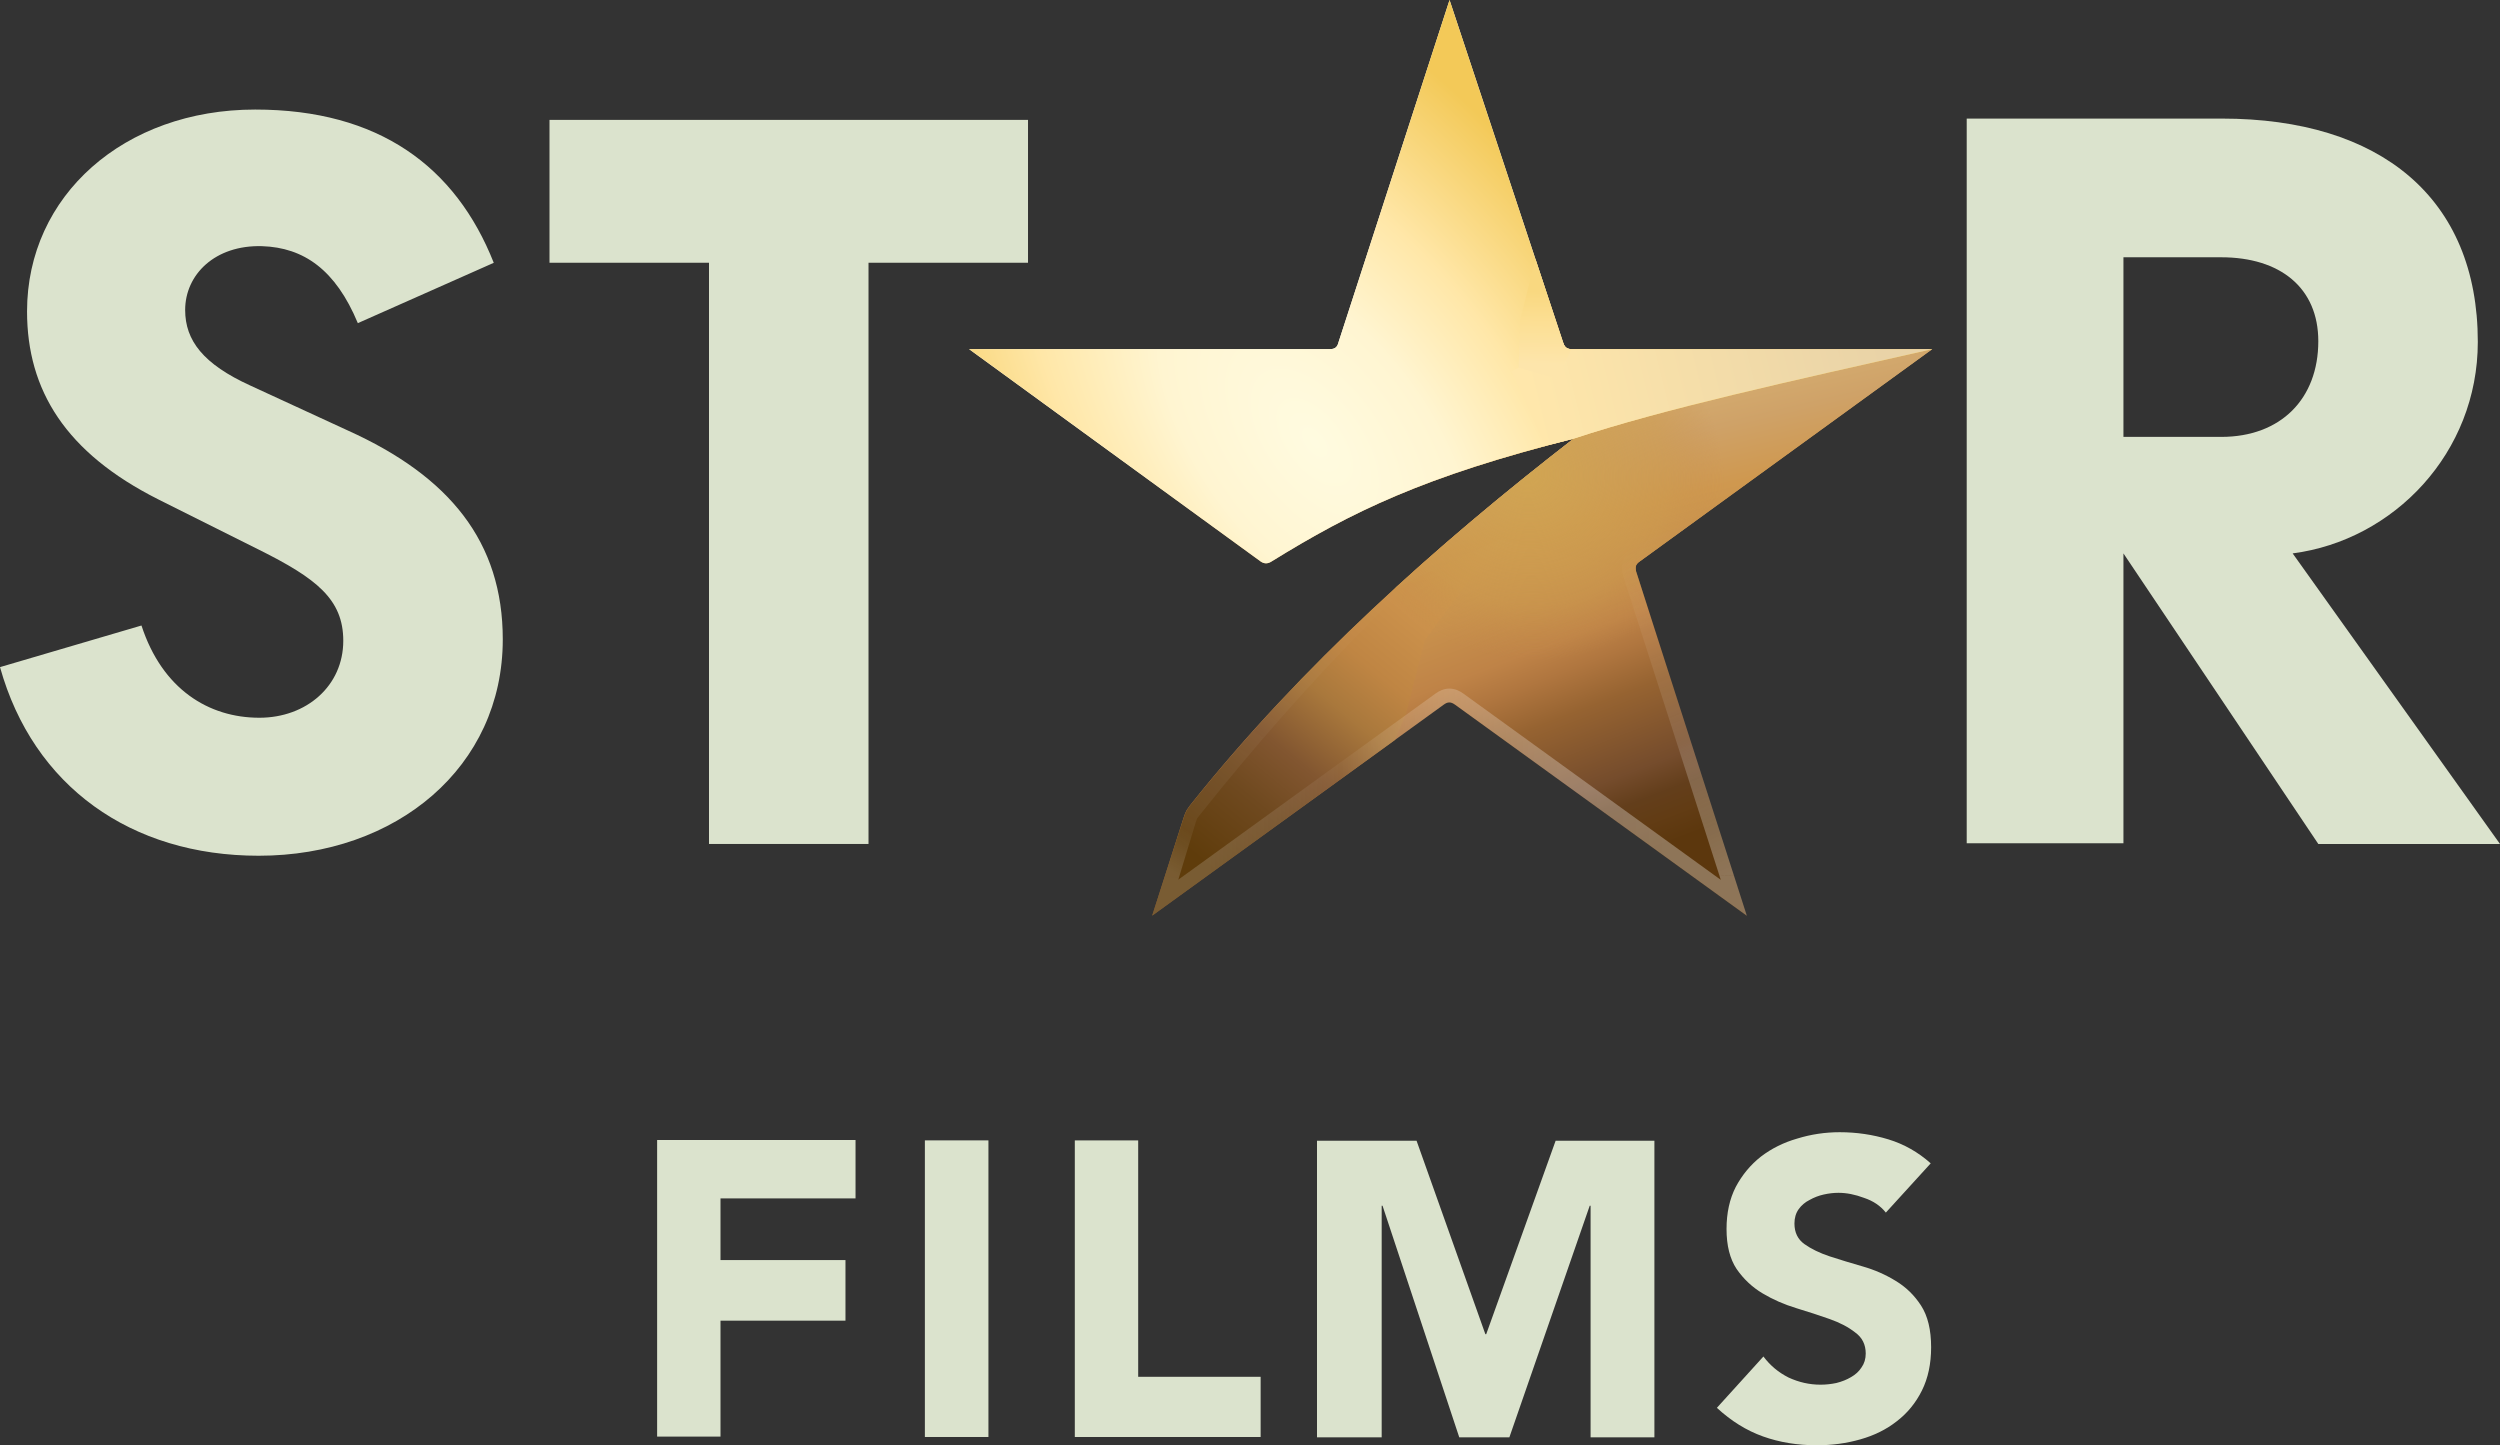 <svg version="1.1" viewBox="0 0 800 462.49" xml:space="preserve" xmlns="http://www.w3.org/2000/svg" xmlns:xlink="http://www.w3.org/1999/xlink">
 <rect x="0" y="0" width="800" height="462.49" fill="#333333" stroke="none"/>
 <defs>
  <linearGradient id="k" x1="768.09" x2="878.59" y1="180.24" y2="467.4" gradientUnits="userSpaceOnUse">
   <stop stop-color="#fffce5" offset="0"/>
   <stop stop-color="#cfa762" offset=".314"/>
   <stop stop-color="#cf984f" offset=".419"/>
   <stop stop-color="#ca934d" offset=".479"/>
   <stop stop-color="#bf8347" offset=".598"/>
   <stop stop-color="#b0763f" offset=".652"/>
   <stop stop-color="#966331" offset=".726"/>
   <stop stop-color="#754c2c" offset=".859"/>
   <stop stop-color="#633e1b" offset=".912"/>
   <stop stop-color="#623c14" offset=".954"/>
   <stop stop-color="#5c370d" offset="1"/>
  </linearGradient>
  <linearGradient id="l" x1="717.94" x2="912.83" y1="238.79" y2="474.38" gradientTransform="matrix(-1 0 0 1 1573.7 0)" gradientUnits="userSpaceOnUse">
   <stop stop-color="#d5a25f" offset="0"/>
   <stop stop-color="#ce974d" offset=".314"/>
   <stop stop-color="#cb914b" offset=".428"/>
   <stop stop-color="#bf8543" offset=".545"/>
   <stop stop-color="#a9783c" offset=".636"/>
   <stop stop-color="#825630" offset=".756"/>
   <stop stop-color="#6f491f" offset=".859"/>
   <stop stop-color="#5f3c0b" offset="1"/>
  </linearGradient>
  <linearGradient id="m" x1="759.12" x2="829.67" y1="173.42" y2="470.89" gradientUnits="userSpaceOnUse">
   <stop stop-color="#fff2b5" offset="0"/>
   <stop stop-color="#e1c482" offset=".054"/>
   <stop stop-color="#cfa268" offset=".314"/>
   <stop stop-color="#cf984f" offset=".419"/>
   <stop stop-color="#ca934d" offset=".479"/>
   <stop stop-color="#bf8347" offset=".598"/>
   <stop stop-color="#b0763f" offset=".652"/>
   <stop stop-color="#966331" offset=".726"/>
   <stop stop-color="#754c2c" offset=".859"/>
   <stop stop-color="#5c370d" offset="1"/>
  </linearGradient>
  <linearGradient id="p" x1="834.32" x2="1021.4" y1="235.17" y2="189.35" gradientUnits="userSpaceOnUse">
   <stop stop-color="#ffe7ab" offset="0"/>
   <stop stop-color="#e9d3a7" offset="1"/>
  </linearGradient>
  <linearGradient id="q" x1="838.65" x2="837.78" y1="158.1" y2="197.47" gradientUnits="userSpaceOnUse">
   <stop stop-color="#f9d880" offset="0"/>
   <stop stop-color="#fcdf94" offset=".436"/>
   <stop stop-color="#fde5ab" offset="1"/>
  </linearGradient>
  <linearGradient id="r" x1="657.9" x2="906.56" y1="366.59" y2="369.45" gradientUnits="userSpaceOnUse">
   <stop stop-color="#fff" stop-opacity=".163" offset="0"/>
   <stop stop-color="#fff" stop-opacity=".038" offset=".282"/>
   <stop stop-color="#fff" stop-opacity=".197" offset=".5"/>
   <stop stop-color="#fff" stop-opacity=".276" offset=".75"/>
   <stop stop-color="#fff" stop-opacity=".31" offset="1"/>
  </linearGradient>
  <linearGradient id="s" x1="863.5" x2="936.45" y1="304.17" y2="474.72" gradientUnits="userSpaceOnUse">
   <stop stop-color="#fff" stop-opacity="0" offset="0"/>
   <stop stop-color="#fff" stop-opacity=".129" offset=".592"/>
   <stop stop-color="#fff" stop-opacity=".2" offset=".667"/>
   <stop stop-color="#fff" stop-opacity=".31" offset="1"/>
  </linearGradient>
  <linearGradient id="t" x1="863.5" x2="966.52" y1="304.17" y2="473.29" gradientTransform="matrix(-1 0 0 1 1603.1 0)" gradientUnits="userSpaceOnUse">
   <stop stop-color="#fff" stop-opacity="0" offset="0"/>
   <stop stop-color="#fff" stop-opacity=".059" offset=".882"/>
   <stop stop-color="#fff" stop-opacity=".16" offset="1"/>
  </linearGradient>
  <radialGradient id="o" cx="832.3" cy="308.3" r="261.2" gradientTransform="matrix(.56 -.434 .817 1.054 -4.887 276.12)" gradientUnits="userSpaceOnUse">
   <stop stop-color="#fffbe0" offset="0"/>
   <stop stop-color="#fff5d1" offset=".322"/>
   <stop stop-color="#ffe7a8" offset=".598"/>
   <stop stop-color="#f3c958" offset="1"/>
  </radialGradient>
  <radialGradient id="n" cx="600.8" cy="245.9" r="261.2" gradientTransform="matrix(-.119 .365 -.392 -.128 996.09 68.831)" gradientUnits="userSpaceOnUse">
   <stop stop-color="#d1a552" offset="0"/>
   <stop stop-color="#cc9a4e" stop-opacity=".498" offset=".714"/>
   <stop stop-color="#c78e4b" stop-opacity="0" offset="1"/>
  </radialGradient>
 </defs>
 <path d="m679.5 82.33h31.29c18.862 0 31.068 9.764 31.068 26.851 0 18.42-11.983 30.625-31.068 30.625h-31.29zm54.147 94.757c32.399-4.217 59.251-32.178 59.251-67.684 0-46.158-31.29-71.456-81.886-71.456h-81.665v231.9h50.153v-92.76l62.357 92.982h58.142z" fill="#dbe3cd" stroke-width=".59"/>
 <path d="m175.84 38.364v45.714h51.041v185.99h51.041v-185.99h51.04v-45.714z" fill="#dbe3cd" stroke-width=".59"/>
 <path d="m80.111 123.38c-15.09-6.879-20.86-14.425-20.86-24.189 0-11.318 9.542-20.86 24.633-20.416 13.315 0.444 23.523 7.545 30.624 24.633l43.496-19.307c-12.205-30.846-36.839-49.043-76.339-49.043-41.942 0-73.01 27.517-73.01 64.577 0 25.298 12.427 45.27 41.942 60.139l32.399 16.2c18.197 9.098 26.852 15.755 26.852 29.071 0 14.424-11.762 24.632-26.852 24.632-16.2 0-31.068-9.099-37.725-29.515l-45.27 13.315c10.652 38.169 41.942 60.36 82.774 60.36 44.16 0 78.114-28.405 78.114-69.236 0-31.291-17.088-52.15-49.486-66.797z" fill="#dbe3cd" stroke-width=".59"/>
 <g transform="scale(.59)">
  <path d="m1048 189.35h-195.8c-2.6 0-3.8-1.299-4.5-3.797l-61.5-185.55-60.2 185.55c-0.6 2.598-1.9 3.797-4.5 3.797h-195.9l158.2 115.21c1.9 1.299 3.8 1.299 5.8 0 43.5-26.878 82.6-46.163 163.9-66.647-74.3 57.554-147.5 122.9-207.7 198.44-1.9 2.598-2.6 3.197-3.8 6.994l-17.1 53.257 158.1-114.41c2.262-1.652 3.909-1.646 6.3 0.1l158.1 114.41-60.1-187.05c-0.6-2.598 0.2-3.897 2.1-5.196z" fill="url(#k)"/>
  <path d="m772.78 347.27 80.772-109.36c-74.3 57.554-147.5 122.9-207.7 198.44-1.9 2.598-2.6 3.197-3.8 6.994l-17.1 53.257 131.55-95.198 6.145-14.491 3.34-13.243z" fill="url(#l)"/>
  <path d="m1048 189.35h-97.624l-96.876 48.561c-32.814 25.418-65.414 52.357-96.774 81.022l56.388-26.343 74.186 17.064c-0.6-2.598 0.2-3.897 2.1-5.196z" fill="url(#m)"/>
  <path d="m1048 189.35h-195.8c-2.6 0-3.8-1.299-4.5-3.797l-61.5-185.55-60.2 185.55c-0.6 2.598-1.9 3.797-4.5 3.797h-195.9l158.2 115.21c1.9 1.299 3.8 1.299 5.8 0 43.5-26.878 82.6-46.163 163.9-66.647-74.3 57.554-147.5 122.9-207.7 198.44-1.9 2.598-2.6 3.197-3.8 6.994l-17.1 53.257 158.1-114.41c2.262-1.652 3.909-1.646 6.3 0.1l158.1 114.41-60.1-187.05c-0.6-2.598 0.2-3.897 2.1-5.196z" fill="url(#n)"/>
  <path d="m1048 189.35h-195.8c-2.6 0-3.8-1.299-4.5-3.797l-61.5-185.55-60.2 185.55c-0.6 2.598-1.9 3.797-4.5 3.797h-195.9l158.2 115.21c1.9 1.299 3.8 1.299 5.8 0 43.5-26.878 82.6-46.163 163.9-66.647 49.028-16.187 116.73-30.996 194.5-48.561z" fill="url(#o)"/>
  <path d="m1048 189.35h-195.8c-2.6 0-3.8-1.299-4.5-3.797l-27.939 16.029 18.323 40.333s-18.168 4.457 15.416-4.004c49.028-16.187 116.73-30.996 194.5-48.561z" fill="url(#p)"/>
  <path d="m852.25 189.35c-2.6 0-3.8-1.299-4.5-3.797l-14.969-45.161-8.281 33.207-0.853 25.782 21.104 6.239z" fill="url(#q)"/>
  <path d="m940.41 474.79-7.922-0.137 0.82 2.553-139.54-100.97-6e-3 -4e-3c-1.854-1.353-4.389-2.72-7.516-2.762-3.129-0.042-5.789 1.327-7.623 2.666l-139.54 100.98 0.393-1.289-7.812-0.135-6.713 20.908 158.1-114.41c2.262-1.652 3.91-1.645 6.301 0.102l158.1 114.41z" fill="url(#r)"/>
  <path d="m978.11 240.11-92.949 58.203c-1.499 1.031-3.391 2.61-4.545 5.195-1.168 2.617-1.098 5.552-0.572 7.83l0.07 0.309 52.377 163.01 7.922 0.137-53.061-165.14c-0.6-2.598 0.2-3.896 2.1-5.195z" fill="url(#s)"/>
  <path d="m853.55 237.91c-74.3 57.554-147.5 122.9-207.7 198.44-1.9 2.598-2.601 3.197-3.801 6.994l-10.387 32.348 7.812 0.135 8.959-29.492 4e-3 -0.016c1.016-3.214 0.61-1.966 2.703-4.828l-0.188 0.248c59.667-74.87 120.59-137.08 202.6-203.83z" fill="url(#t)"/>
 </g>
 <path d="m603.47 388.03q-2.549-3.232-6.976-4.713-4.293-1.616-8.184-1.616-2.281 0-4.696 0.539-2.415 0.539-4.561 1.75-2.147 1.077-3.488 2.962-1.342 1.885-1.342 4.578 0 4.309 3.22 6.598 3.22 2.289 8.05 3.905 4.964 1.616 10.599 3.232t10.465 4.578q4.964 2.962 8.184 7.944 3.22 4.982 3.22 13.33 0 7.944-2.952 13.869-2.952 5.925-8.05 9.829-4.964 3.905-11.672 5.79-6.574 1.885-13.953 1.885-9.257 0-17.173-2.828-7.916-2.828-14.758-9.156l14.892-16.427q3.22 4.309 8.05 6.732 4.964 2.289 10.196 2.289 2.549 0 5.098-0.539 2.683-0.673 4.696-1.885 2.147-1.212 3.354-3.097 1.342-1.885 1.342-4.443 0-4.309-3.354-6.732-3.22-2.558-8.184-4.309-4.964-1.75-10.733-3.501-5.769-1.75-10.733-4.713-4.964-2.962-8.318-7.81-3.22-4.847-3.22-12.792 0-7.675 2.952-13.465 3.086-5.79 8.05-9.695 5.098-3.905 11.672-5.79 6.574-2.02 13.55-2.02 8.05 0 15.563 2.289 7.513 2.289 13.55 7.675z" fill="#dbe3cd" stroke-width=".59"/>
 <path d="m421.44 365.03h31.857l22.021 61.913h0.269l22.215-61.913h31.605v94.918h-20.42v-74.121h-0.273l-25.717 74.121h-16.034l-24.554-74.121h-0.273v74.121h-20.698z" fill="#dbe3cd" stroke-width=".59"/>
 <path d="m343.94 364.92h20.28v75.647h39.185v19.271h-59.466z" fill="#dbe3cd" stroke-width=".59"/>
 <path d="m295.96 364.92h20.339v94.918h-20.339z" fill="#dbe3cd" stroke-width=".59"/>
 <path d="m210.28 364.8h63.491v18.681h-43.21v19.743h39.99v19.389h-39.99v37.104h-20.28z" fill="#dbe3cd" stroke-width=".59"/>
</svg>
